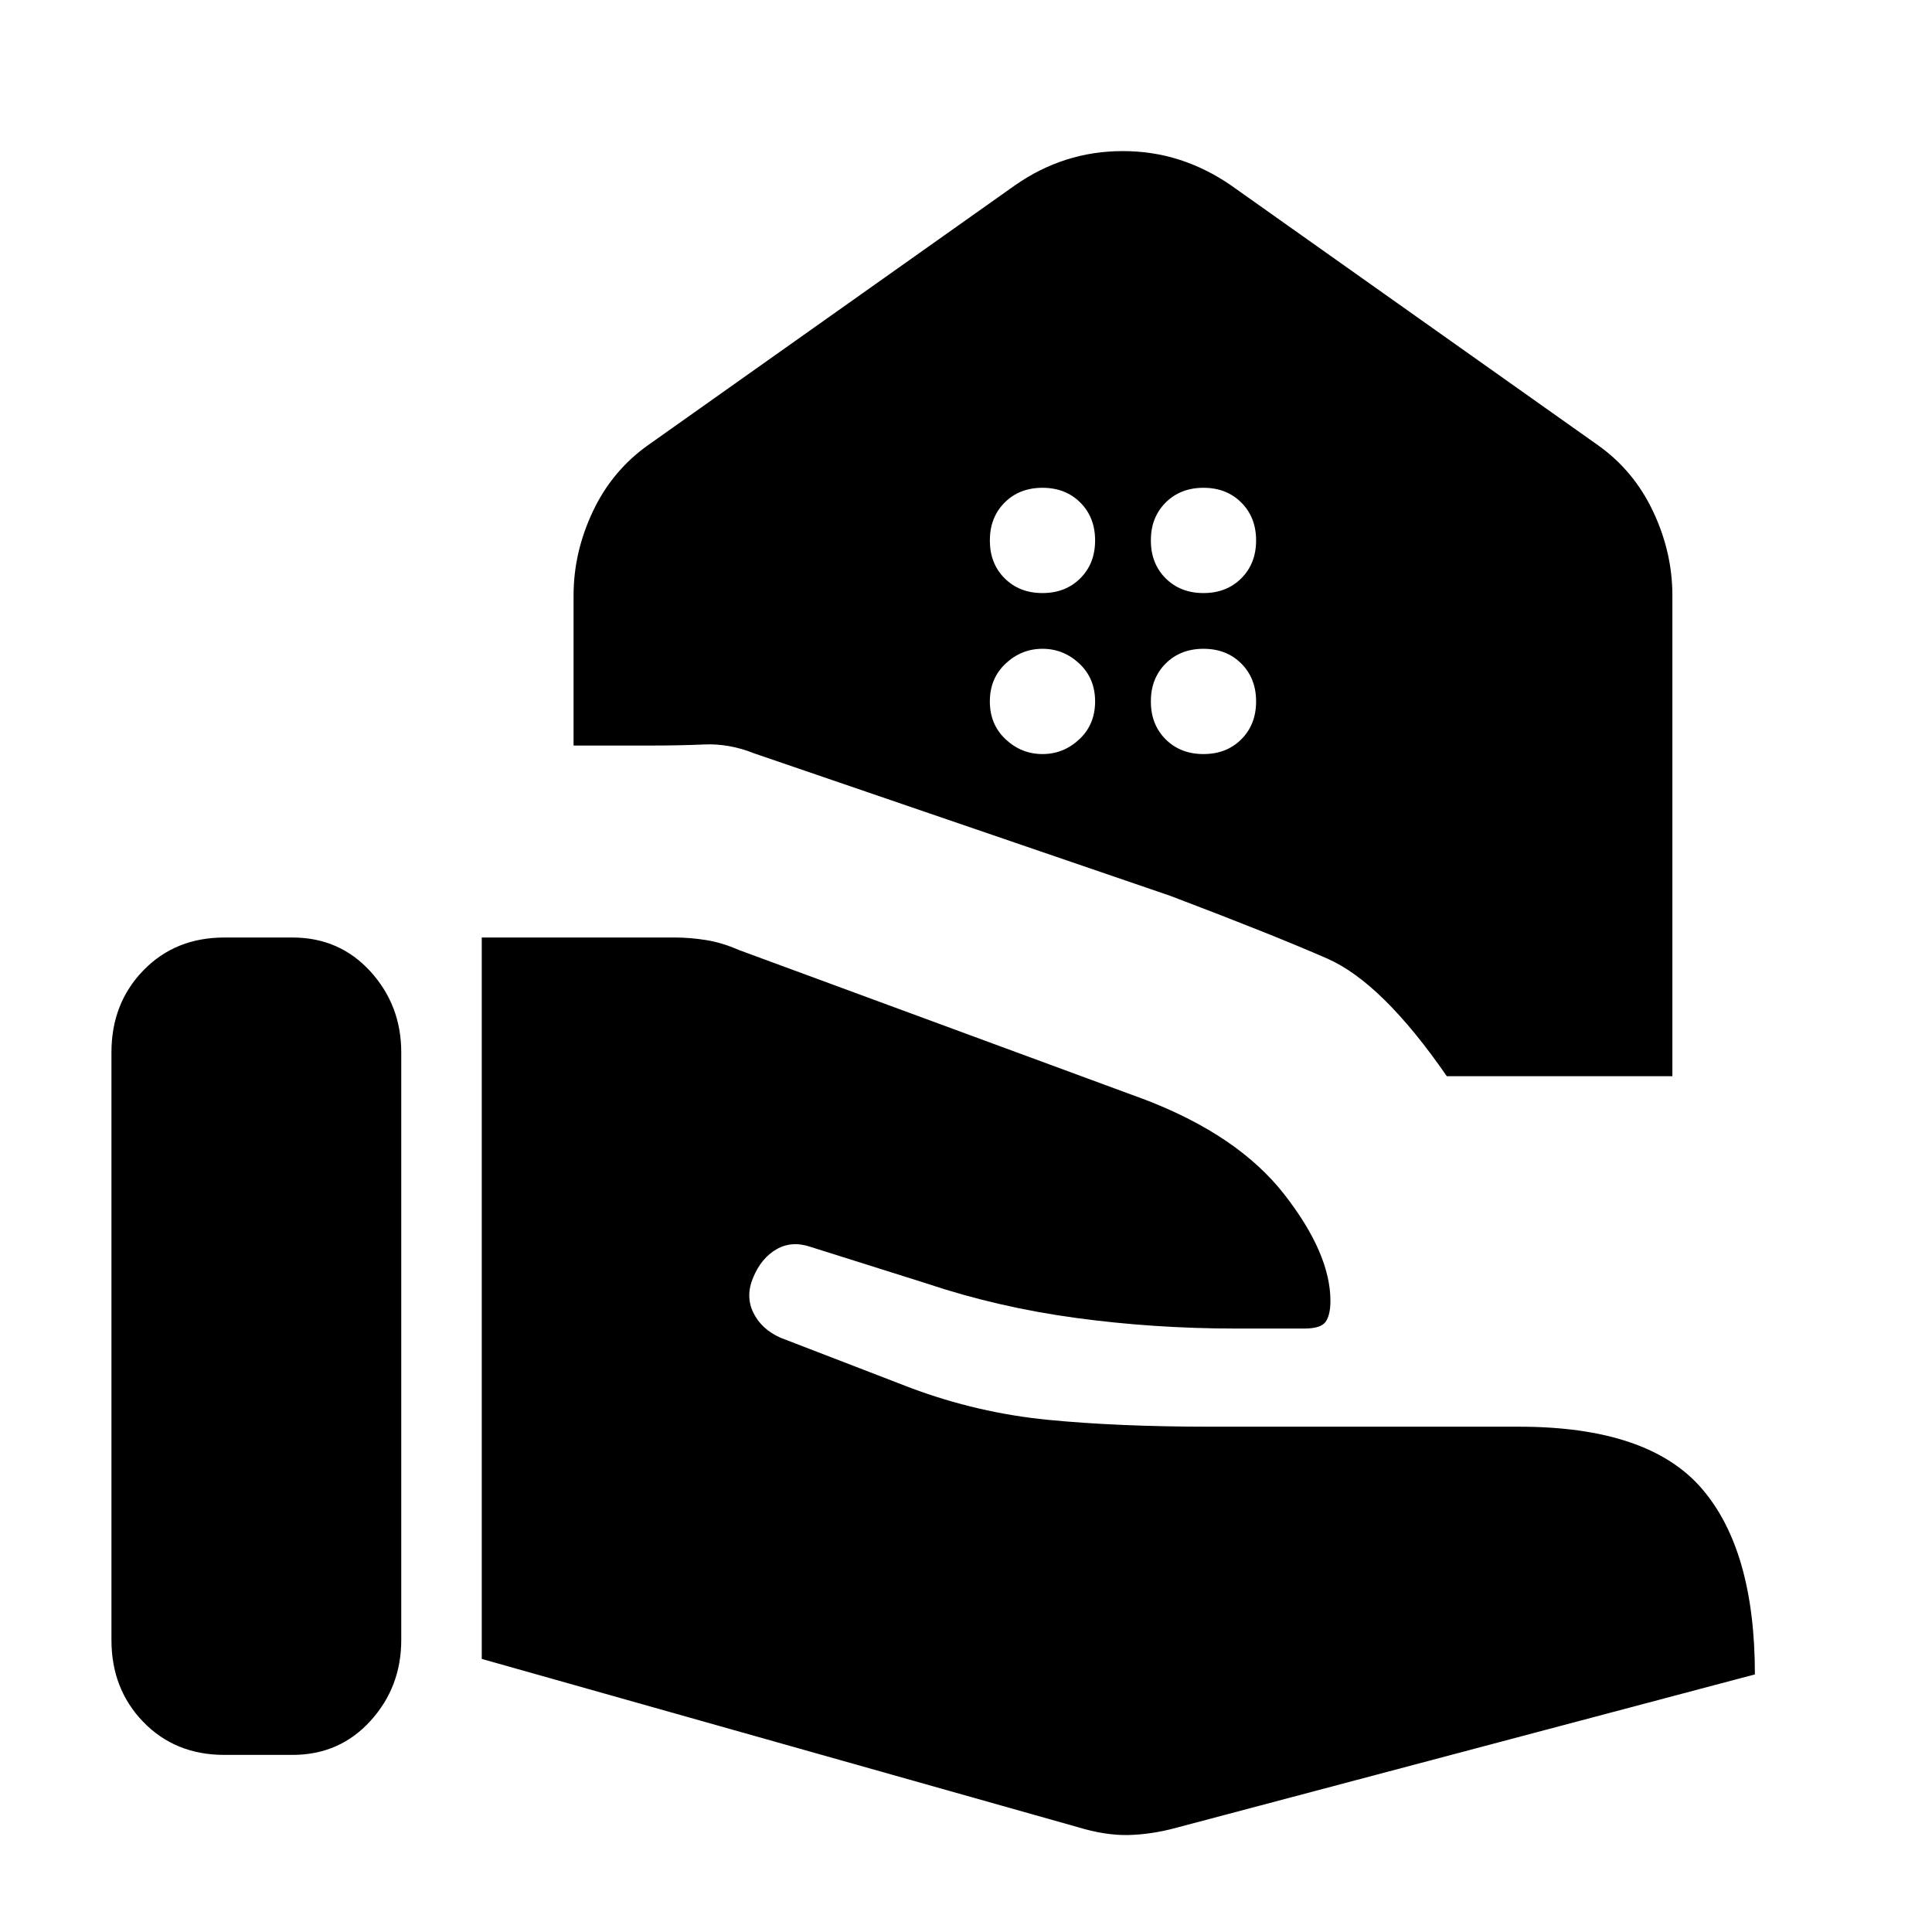 <svg xmlns="http://www.w3.org/2000/svg" height="24" viewBox="0 -960 960 960" width="24"><path d="M718.92-425.23q-32.15-46.54-59.5-58.5-27.34-11.96-77.88-31.12l-206.69-70.77q-12.47-5-24.83-4.46-12.36.54-27.25.54H285v-74.61q0-21.39 9.58-41.7 9.57-20.3 27.5-33L504.46-868q11.96-8.36 25.32-12.64 13.37-4.28 28.14-4.28 14.77 0 28.1 4.28 13.33 4.28 25.52 12.64l182.38 129.15q17.93 12.7 27.5 33 9.58 20.31 9.58 41.7v238.92H718.92ZM598-665.31q11.46 0 18.81-7.34 7.34-7.35 7.34-18.81 0-11.46-7.34-18.81-7.35-7.35-18.81-7.35-11.46 0-18.81 7.35-7.34 7.35-7.34 18.81 0 11.46 7.34 18.81 7.35 7.34 18.81 7.34Zm-80 0q11.46 0 18.81-7.34 7.34-7.35 7.34-18.81 0-11.46-7.34-18.81-7.35-7.35-18.81-7.35-11.46 0-18.81 7.35-7.34 7.35-7.34 18.81 0 11.46 7.34 18.81 7.35 7.34 18.81 7.34Zm80 80q11.46 0 18.81-7.34 7.34-7.35 7.34-18.81 0-11.46-7.34-18.81-7.35-7.35-18.81-7.35-11.46 0-18.81 7.35-7.34 7.35-7.34 18.81 0 11.46 7.34 18.81 7.35 7.34 18.81 7.34Zm-80 0q10.46 0 18.31-7.34 7.84-7.35 7.84-18.81 0-11.46-7.84-18.81-7.85-7.35-18.31-7.35-10.46 0-18.31 7.35-7.84 7.35-7.84 18.81 0 11.46 7.84 18.81 7.85 7.34 18.31 7.34Zm17.38 533.16q13.93 4.23 25.28 3.96 11.36-.27 23.19-3.43L872-128q0-61.85-26.5-92.46-26.5-30.62-90.65-30.62H601.54q-45.92 0-80.85-3.42-34.92-3.42-68.07-15.81l-64.85-25q-9.46-4.23-13.46-12.46t0-17.59q4-9.56 11.57-13.91 7.58-4.35 17.04-1.11l57.31 18.07q35.31 11.85 74.23 17.16 38.92 5.3 79.62 5.3h34.07q8.31 0 10.62-3.46 2.31-3.46 2.31-10.23 0-23.54-22.85-52.88-22.85-29.35-69.15-47.12l-201.85-74.38q-8.46-3.7-16.42-4.97-7.96-1.26-15.19-1.26h-96.24v358.46l296 83.54Zm-480-92.93q0 24.39 15.85 40.73Q87.08-88 111.46-88h33.85q23.38 0 38.73-16.85 15.34-16.84 15.34-40.23v-292q0-23.38-15.34-40.23-15.35-16.84-38.73-16.84h-33.85q-24.38 0-40.23 16.34-15.85 16.35-15.85 40.73v292Z"/></svg>